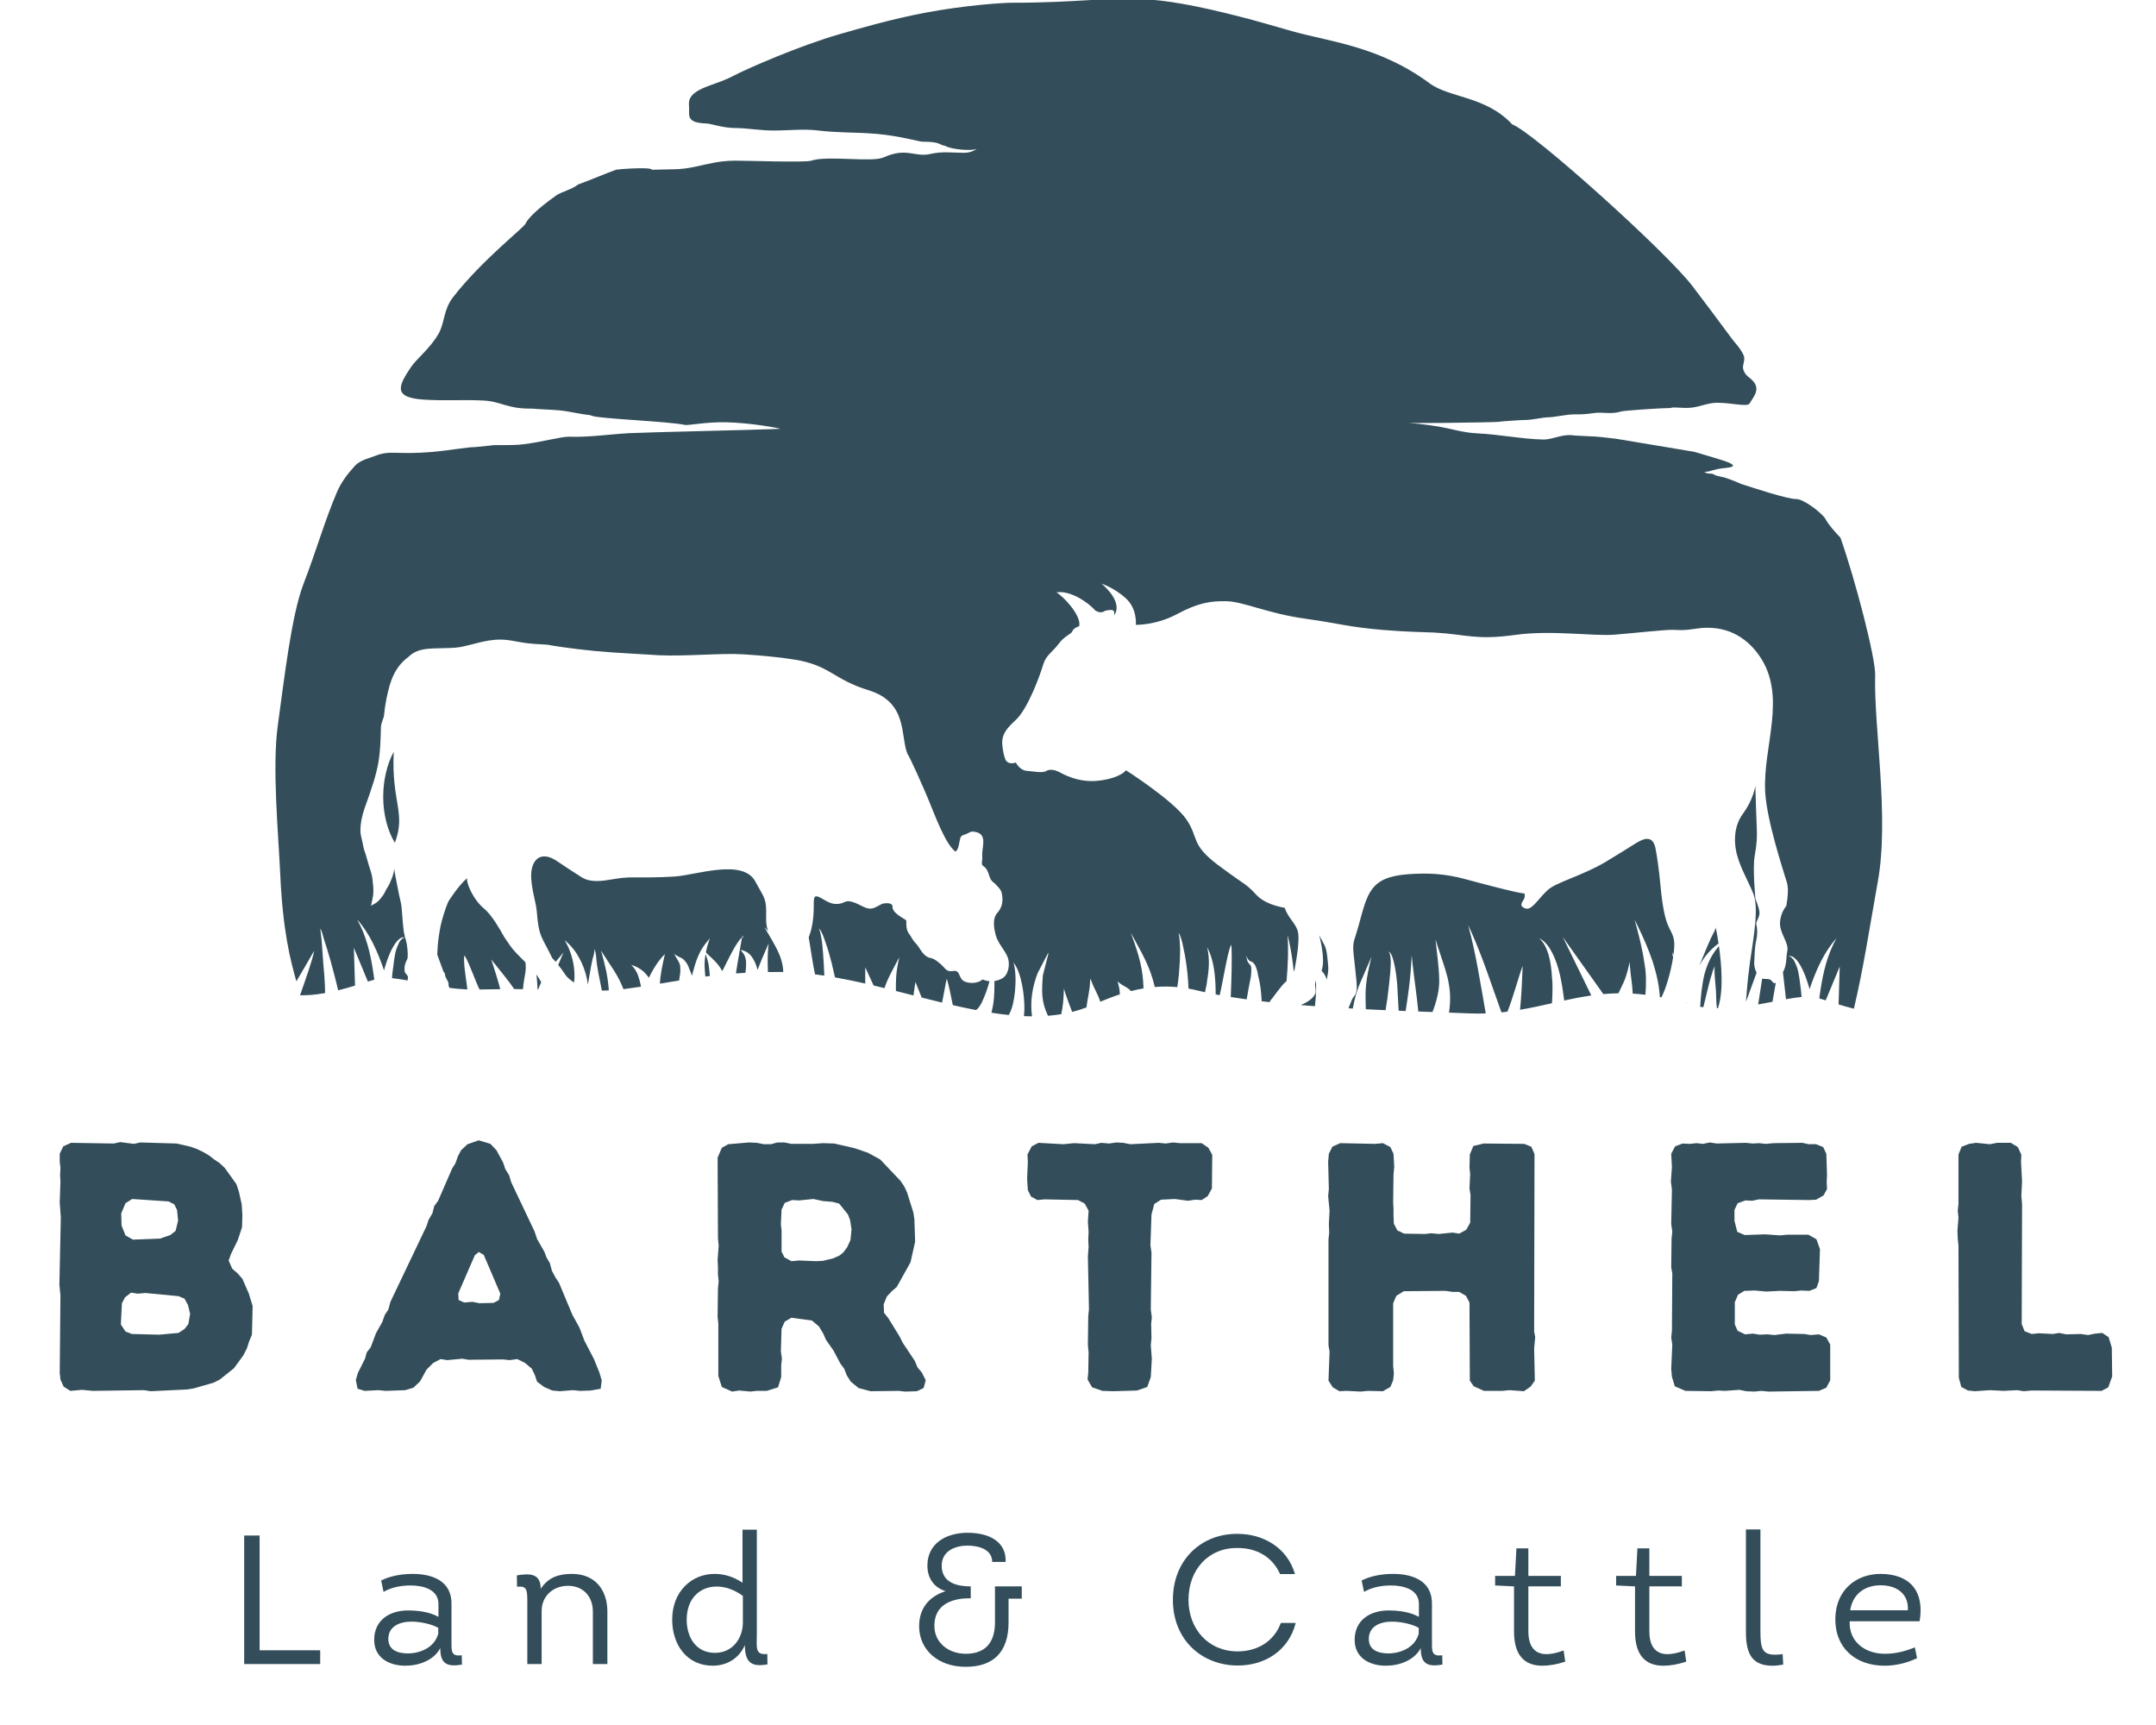 <?xml version="1.0" encoding="UTF-8"?><svg xmlns="http://www.w3.org/2000/svg" xmlns:xlink="http://www.w3.org/1999/xlink" contentScriptType="text/ecmascript" width="375" zoomAndPan="magnify" contentStyleType="text/css" viewBox="0 0 375 300" height="300" preserveAspectRatio="xMidYMid meet" version="1.0"><defs><g><g id="glyph-0-0"><path d="M 4.609 -1.906 L 5.164 -0.676 L 6.328 0.062 L 8.359 -0.121 L 10.203 0.062 L 19.113 -0.062 L 20.34 0.121 L 26.672 -0.184 L 27.777 -0.367 L 31.219 -1.352 L 32.324 -1.906 L 34.785 -3.871 L 36.441 -6.145 L 37.059 -7.375 L 37.426 -8.543 L 37.918 -9.711 L 38.039 -14.688 L 37.363 -16.898 L 36.258 -19.418 L 35.461 -20.34 L 34.477 -21.203 L 33.863 -22.617 L 34.293 -23.781 L 35.461 -26.18 L 36.195 -28.391 L 36.258 -30.48 L 36.137 -32.387 L 35.645 -34.598 L 35.215 -35.891 L 33.188 -38.715 L 32.266 -39.578 L 31.344 -40.191 L 30.48 -40.867 L 29.438 -41.48 L 28.27 -42.035 L 27.223 -42.402 L 24.828 -42.957 L 18.496 -43.141 L 17.391 -42.895 L 14.996 -43.203 L 13.891 -42.957 L 6.453 -43.078 L 5.102 -42.465 L 4.484 -41.176 L 4.484 -39.824 L 4.609 -38.715 L 4.547 -37.426 L 4.609 -36.32 L 4.484 -32.695 L 4.672 -30.113 L 4.426 -18.375 L 4.609 -16.531 L 4.484 -3.074 Z M 17.207 -26.242 L 15.918 -26.98 L 15.242 -28.699 L 15.18 -30.789 L 15.918 -32.57 L 17.086 -33.309 L 23.414 -32.879 L 24.398 -32.387 L 24.891 -31.402 L 25.074 -29.559 L 24.645 -27.777 L 23.723 -27.039 L 21.938 -26.426 Z M 17.023 -9.832 L 15.918 -10.262 L 15.117 -11.492 L 15.301 -15.18 L 15.855 -16.223 L 16.898 -17.023 L 18.066 -16.84 L 19.359 -16.961 L 25.137 -16.41 L 26.18 -15.977 L 26.793 -14.871 L 27.164 -13.336 L 26.855 -11.555 L 26.18 -10.691 L 25.137 -10.016 L 21.754 -9.711 Z M 17.023 -9.832 "/></g><g id="glyph-0-1"><path d="M 36.258 0.121 L 38.594 -0.062 L 39.762 0.062 L 41.668 0 L 43.387 -0.309 L 43.57 -1.781 L 43.141 -3.195 L 42.219 -5.469 L 40.559 -8.664 L 39.699 -10.938 L 38.473 -13.152 L 36.137 -18.742 L 35.52 -19.664 L 34.906 -20.832 L 34.539 -22.184 L 33.984 -23.105 L 33.617 -24.09 L 32.324 -26.363 L 31.895 -27.656 L 27.84 -36.195 L 27.469 -37.426 L 26.793 -38.531 L 26.426 -39.637 L 25.258 -41.789 L 24.215 -42.895 L 22.184 -43.512 L 20.219 -42.836 L 19.113 -41.789 L 18.559 -40.746 L 18.129 -39.516 L 17.574 -38.656 L 15.117 -33 L 14.441 -32.078 L 14.133 -30.852 L 13.457 -29.684 L 13.09 -28.578 L 6.82 -15.426 L 6.453 -14.074 L 5.84 -13.152 L 5.406 -11.922 L 4.301 -9.957 L 3.379 -7.496 L 2.703 -6.637 L 2.398 -5.531 L 1.168 -3.074 L 0.801 -1.844 L 1.105 -0.309 L 2.336 0.062 L 4.73 -0.062 L 5.961 0.062 L 9.402 -0.062 L 10.816 -0.492 L 11.984 -1.598 L 13.09 -3.625 L 14.258 -4.793 L 15.547 -5.469 L 16.715 -5.285 L 19.297 -5.531 L 20.402 -5.348 L 26.426 -5.406 L 27.531 -5.285 L 28.883 -5.469 L 30.234 -4.793 L 31.402 -3.809 L 31.957 -2.641 L 32.324 -1.535 L 33.555 -0.613 L 34.969 0 Z M 22.309 -15.18 L 21.078 -15.426 L 19.664 -15.301 L 18.684 -15.734 L 18.621 -16.898 L 21.508 -23.539 L 22.184 -24.09 L 23.047 -23.598 L 25.934 -16.84 L 25.688 -15.734 L 24.766 -15.242 Z M 22.309 -15.18 "/></g><g id="glyph-0-2"><path d="M 4.609 -2.52 L 5.223 -0.613 L 7.008 0.184 L 8.234 0 L 10.203 0.184 L 11.184 0.062 L 13.027 0.062 L 14.996 -0.555 L 15.547 -2.336 L 15.547 -4.426 L 15.672 -5.531 L 15.488 -6.82 L 15.609 -10.754 L 16.164 -11.984 L 17.332 -12.66 L 20.895 -12.168 L 22.125 -11.125 L 22.859 -9.895 L 23.352 -8.789 L 24.645 -6.945 L 25.812 -4.73 L 26.488 -3.809 L 26.98 -2.582 L 27.656 -1.535 L 29.008 -0.43 L 31.098 0.121 L 35.953 0.062 L 37.117 0.184 L 39.148 0.121 L 40.316 -0.43 L 40.684 -1.781 L 40.008 -3.133 L 39.27 -3.996 L 38.777 -5.164 L 36.688 -8.297 L 36.137 -9.402 L 34.168 -12.598 L 33.43 -13.52 L 33.371 -14.996 L 33.922 -16.348 L 34.785 -17.27 L 35.645 -18.008 L 38.039 -22.309 L 38.84 -25.871 L 38.715 -29.746 L 38.531 -30.973 L 37.426 -34.477 L 36.934 -35.52 L 36.258 -36.504 L 32.754 -40.191 L 30.605 -41.359 L 28.27 -42.156 L 24.766 -42.957 L 22.801 -43.02 L 21.02 -42.895 L 17.332 -42.895 L 16.102 -43.141 L 14.871 -43.141 L 13.766 -42.836 L 12.535 -42.836 L 11.309 -43.078 L 9.957 -43.141 L 6.328 -42.836 L 5.223 -42.219 L 4.484 -40.5 L 4.547 -26.426 L 4.672 -25.195 L 4.484 -22.738 L 4.547 -21.387 L 4.547 -20.156 L 4.672 -18.988 L 4.547 -17.82 L 4.484 -12.844 L 4.609 -11.613 Z M 17.332 -22.492 L 16.102 -23.168 L 15.609 -24.152 L 15.609 -27.84 L 15.488 -28.883 L 15.609 -31.465 L 16.164 -32.633 L 17.453 -33.125 L 18.684 -33.062 L 21.141 -33.309 L 22.859 -32.941 L 24.461 -32.816 L 25.625 -32.508 L 27.164 -30.605 L 27.531 -29.621 L 27.777 -28.023 L 27.594 -26.18 L 27.039 -24.949 L 26.363 -24.027 L 25.688 -23.477 L 24.582 -22.984 L 22.801 -22.555 L 21.633 -22.492 L 18.684 -22.617 Z M 17.332 -22.492 "/></g><g id="glyph-0-3"><path d="M 16.039 0.121 L 20.156 0 L 21.938 -0.613 L 22.555 -2.336 L 22.738 -5.531 L 22.555 -7.867 L 22.676 -9.156 L 22.617 -11.613 L 22.738 -12.723 L 22.555 -14.074 L 22.676 -23.969 L 22.492 -25.258 L 22.676 -30.605 L 23.168 -32.449 L 24.336 -33.188 L 26.734 -33.309 L 29.008 -33 L 30.297 -33.188 L 31.402 -33.125 L 32.449 -33.801 L 33.188 -35.152 L 33.246 -40.992 L 32.57 -42.219 L 31.402 -43.02 L 27.594 -43.02 L 26.426 -43.141 L 25.137 -42.957 L 23.969 -43.078 L 18.988 -42.836 L 17.762 -43.078 L 16.594 -43.141 L 15.301 -42.957 L 13.949 -43.078 L 12.844 -42.836 L 9.219 -43.02 L 7.312 -42.836 L 3.012 -43.078 L 1.844 -42.465 L 1.105 -41.051 L 1.168 -39.824 L 1.043 -36.75 L 1.168 -34.844 L 1.723 -33.738 L 2.828 -33.125 L 4.055 -33.246 L 9.895 -33.125 L 11.062 -32.508 L 11.738 -31.281 L 11.613 -29.312 L 11.738 -27.594 L 11.676 -26.242 L 11.738 -25.012 L 11.613 -23.293 L 11.801 -14.133 L 11.676 -12.906 L 11.613 -7.926 L 11.738 -6.637 L 11.676 -3.074 L 11.555 -1.906 L 12.352 -0.555 L 14.133 0.062 Z M 16.039 0.121 "/></g><g id="glyph-0-4"><path d="M 4.484 -1.723 L 5.223 -0.555 L 6.391 0.121 L 7.621 0.062 L 10.078 0.184 L 11.371 0.062 L 13.949 0.121 L 15.242 -0.613 L 15.734 -1.781 L 15.855 -2.949 L 15.734 -4.301 L 15.734 -15.18 L 16.285 -16.469 L 17.574 -17.27 L 24.828 -17.332 L 26.117 -17.145 L 27.223 -17.145 L 28.391 -16.469 L 29.008 -15.301 L 29.066 -1.723 L 29.746 -0.738 L 31.527 0.062 L 34.723 0.062 L 35.953 -0.062 L 38.473 0.121 L 39.637 -0.676 L 40.375 -1.723 L 40.254 -7.312 L 40.438 -9.281 L 40.254 -10.262 L 40.316 -41.113 L 39.762 -42.402 L 38.531 -42.895 L 31.465 -42.957 L 29.684 -42.527 L 29.066 -41.051 L 29.008 -38.715 L 29.129 -37.672 L 29.008 -35.152 L 29.191 -33.984 L 29.129 -29.191 L 28.453 -27.961 L 27.223 -27.285 L 26.059 -27.469 L 23.66 -27.223 L 22.371 -27.348 L 21.262 -27.223 L 17.637 -27.285 L 16.469 -27.84 L 15.855 -29.008 L 15.793 -30.359 L 15.793 -31.648 L 15.734 -32.754 L 15.793 -37.551 L 15.918 -38.902 L 15.793 -41.176 L 15.242 -42.344 L 13.949 -43.02 L 12.598 -42.895 L 6.516 -43.02 L 5.164 -42.402 L 4.547 -41.176 L 4.426 -39.824 L 4.547 -35.031 L 4.426 -33.801 L 4.672 -31.281 L 4.547 -28.945 L 4.609 -27.469 L 4.484 -26.242 L 4.484 -7.867 L 4.672 -6.762 Z M 4.484 -1.723 "/></g><g id="glyph-0-5"><path d="M 21.387 0.184 L 30.176 0.062 L 31.465 -0.492 L 32.141 -1.781 L 32.141 -7.988 L 31.465 -9.219 L 30.176 -9.77 L 28.762 -9.648 L 27.594 -9.832 L 24.461 -9.895 L 22.43 -9.648 L 21.203 -9.77 L 19.852 -9.711 L 18.684 -9.895 L 17.332 -9.77 L 16.039 -10.387 L 15.547 -11.492 L 15.547 -15.363 L 16.102 -16.656 L 17.207 -17.332 L 19.051 -17.391 L 21.02 -17.207 L 23.352 -17.332 L 25.871 -17.27 L 27.102 -17.391 L 28.516 -17.332 L 29.746 -17.82 L 30.176 -19.051 L 30.359 -24.582 L 29.746 -26.305 L 28.332 -27.102 L 24.703 -27.102 L 23.414 -26.98 L 20.832 -27.164 L 17.27 -27.039 L 15.977 -27.594 L 15.488 -29.5 L 15.488 -31.402 L 16.039 -32.57 L 17.391 -33.062 L 18.559 -33 L 19.727 -33.246 L 28.516 -33.125 L 29.684 -33.188 L 30.973 -33.922 L 31.586 -35.031 L 31.527 -36.258 L 31.586 -37.488 L 31.465 -41.176 L 30.91 -42.344 L 29.684 -42.836 L 28.391 -42.836 L 27.285 -43.078 L 22.309 -43.02 L 20.957 -42.895 L 19.727 -43.02 L 18.684 -42.957 L 17.453 -43.078 L 12.414 -42.957 L 11.184 -43.141 L 10.016 -42.895 L 8.91 -43.02 L 7.684 -42.895 L 6.453 -42.957 L 5.164 -42.465 L 4.484 -41.176 L 4.609 -38.84 L 4.426 -36.32 L 4.609 -34.969 L 4.484 -28.945 L 4.672 -27.656 L 4.547 -26.488 L 4.484 -21.449 L 4.672 -20.34 L 4.609 -10.387 L 4.484 -9.219 L 4.672 -7.988 L 4.484 -3.75 L 4.609 -2.398 L 5.102 -0.738 L 6.945 0.062 L 11.371 0.121 L 12.723 0 L 13.828 0.062 L 16.348 -0.121 L 17.516 0.121 L 18.93 0.184 L 20.156 0.062 Z M 21.387 0.184 "/></g><g id="glyph-0-6"><path d="M 4.672 -2.211 L 5.102 -0.613 L 6.27 0 L 7.496 0.121 L 10.078 -0.062 L 12.477 0.062 L 14.812 -0.062 L 15.977 0.121 L 17.332 0 L 29.5 0.062 L 30.668 -0.555 L 31.344 -2.457 L 31.281 -7.438 L 30.727 -9.281 L 29.621 -10.016 L 28.332 -9.895 L 27.164 -9.648 L 25.871 -9.832 L 23.352 -9.77 L 22.125 -10.016 L 21.02 -9.832 L 18.621 -9.957 L 17.332 -9.832 L 16.102 -10.324 L 15.609 -11.555 L 15.672 -32.387 L 15.547 -33.863 L 15.672 -36.32 L 15.488 -39.824 L 15.547 -40.992 L 14.934 -42.344 L 13.703 -43.078 L 11.309 -43.078 L 10.078 -42.836 L 7.621 -43.078 L 6.453 -42.895 L 5.164 -42.402 L 4.609 -41.051 L 4.609 -32.449 L 4.484 -31.281 L 4.609 -30.051 L 4.426 -27.777 L 4.484 -26.426 L 4.609 -25.258 Z M 4.672 -2.211 "/></g><g id="glyph-1-0"><path d="M 5.652 -2.395 L 5.652 -22.355 L 2.969 -22.355 L 2.969 0 L 16.191 0 L 16.191 -2.395 Z M 5.652 -2.395 "/></g><g id="glyph-1-1"><path d="M 12.773 -2.777 C 12.773 0.031 13.988 0.512 16.543 0.098 L 16.512 -1.531 C 14.625 -1.277 14.723 -2.266 14.723 -3.961 L 14.723 -10.379 C 14.816 -14.402 11.465 -15.68 7.984 -15.68 C 5.941 -15.68 3.992 -15.297 2.492 -14.531 L 2.906 -12.551 C 4.215 -13.316 5.844 -13.668 7.602 -13.668 C 9.707 -13.668 12.453 -13.031 12.453 -10.441 L 12.453 -8.207 C 10.922 -9.07 8.91 -9.324 7.152 -9.324 C 3.961 -9.324 1.277 -7.633 1.277 -4.215 C 1.277 -1.086 3.863 0.289 6.707 0.289 C 9.039 0.289 11.656 -0.641 12.773 -2.777 Z M 12.422 -6.293 L 12.422 -5.301 C 11.785 -2.809 9.164 -1.852 7.152 -1.852 C 5.43 -1.852 3.738 -2.395 3.738 -4.375 C 3.738 -6.578 5.75 -7.379 7.727 -7.379 C 9.516 -7.379 11.465 -6.867 12.422 -6.293 Z M 12.422 -6.293 "/></g><g id="glyph-1-2"><path d="M 14.34 0 L 16.863 0 L 16.863 -9.102 C 16.863 -12.871 14.754 -15.68 10.699 -15.68 C 8.527 -15.68 6.641 -15.168 5.27 -13.094 C 5.27 -16.062 2.906 -15.68 1.117 -15.426 L 1.148 -13.445 C 2.777 -13.605 2.938 -13.062 2.938 -10.984 L 2.938 0 L 5.43 0 L 5.43 -9.23 C 5.43 -11.816 7.41 -13.605 10.027 -13.605 C 12.551 -13.605 14.34 -11.879 14.34 -9.102 Z M 14.34 0 "/></g><g id="glyph-1-3"><path d="M 14.082 -3.289 C 14.082 0.031 15.52 0.48 18.012 0.062 L 17.98 -1.758 C 15.777 -1.5 16.16 -3 16.16 -5.078 L 16.16 -23.375 L 13.668 -23.375 L 13.668 -14.148 C 12.102 -15.199 10.441 -15.68 8.848 -15.68 C 4.887 -15.711 1.438 -12.68 1.438 -7.727 C 1.438 -3.418 3.93 0.289 8.527 0.289 C 10.984 0.254 13.031 -0.957 14.082 -3.289 Z M 13.73 -11.848 L 13.73 -7.059 C 13.637 -4.277 11.816 -1.949 8.879 -1.949 C 5.559 -1.949 3.961 -4.664 3.961 -7.727 C 3.961 -11.402 6.258 -13.445 9.07 -13.477 C 10.57 -13.508 12.23 -12.965 13.73 -11.848 Z M 13.73 -11.848 "/></g><g id="glyph-1-4"/><g id="glyph-1-5"><path d="M 14.434 -17.758 L 16.766 -17.758 C 16.926 -21.203 14.02 -22.832 10.156 -22.832 C 6.449 -22.832 3.16 -21.012 3.16 -17.117 C 3.16 -14.977 4.277 -13.316 6.324 -12.68 C 3.48 -11.754 1.723 -9.738 1.723 -6.578 C 1.723 -2.586 4.887 0.48 9.836 0.48 C 14.656 0.48 17.277 -2.109 17.277 -7.219 L 17.277 -11.367 L 19.574 -11.367 L 19.574 -13.508 L 14.914 -13.508 L 14.914 -7.25 C 14.914 -3.387 12.902 -1.789 9.836 -1.789 C 6.801 -1.789 4.375 -3.738 4.375 -6.641 C 4.375 -9.836 6.609 -11.145 9.484 -11.402 C 9.898 -11.434 10.316 -11.434 10.699 -11.434 L 10.699 -13.508 C 7.602 -13.508 5.652 -14.562 5.652 -17.117 C 5.652 -19.703 8.047 -20.598 10.125 -20.598 C 12.199 -20.598 14.434 -19.895 14.434 -17.758 Z M 14.434 -17.758 "/></g><g id="glyph-1-6"><path d="M 1.598 -11.176 C 1.598 -4.152 6.676 0.254 12.902 0.254 C 17.371 0.254 21.684 -2.141 22.961 -7.152 L 20.375 -7.152 C 19.191 -3.93 16.285 -2.203 12.871 -2.203 C 7.727 -2.203 4.312 -6.133 4.312 -11.176 C 4.312 -16.383 7.762 -20.277 12.902 -20.184 C 16.129 -20.184 18.875 -18.684 20.246 -15.648 L 22.832 -15.648 C 21.492 -20.312 17.215 -22.641 12.902 -22.641 C 6.609 -22.738 1.598 -18.172 1.598 -11.176 Z M 1.598 -11.176 "/></g><g id="glyph-1-7"><path d="M 6.516 -15.328 L 6.516 -20.117 L 4.438 -20.117 L 4.184 -15.328 L 0.734 -15.328 L 0.734 -13.668 L 4.023 -13.508 L 4.023 -5.652 C 4.023 -1.469 5.906 0.289 8.941 0.289 C 10.125 0.289 11.465 0.062 12.934 -0.414 L 12.645 -2.363 C 11.527 -1.949 10.539 -1.723 9.676 -1.723 C 7.695 -1.723 6.516 -2.969 6.516 -5.715 L 6.516 -13.508 L 12.168 -13.508 L 12.168 -15.328 Z M 6.516 -15.328 "/></g><g id="glyph-1-8"><path d="M 4.789 -23.41 L 2.266 -23.41 L 2.266 -5.523 C 2.266 -1.469 3.578 0.289 6.898 0.289 C 7.602 0.289 8.078 0.191 8.75 0.098 L 8.656 -1.723 C 8.145 -1.66 7.695 -1.629 7.312 -1.629 C 5.238 -1.629 4.789 -2.586 4.789 -5.523 Z M 4.789 -23.41 "/></g><g id="glyph-1-9"><path d="M 9.324 -15.68 C 5.109 -15.68 1.598 -12.965 1.438 -8.113 C 1.277 -2.875 4.887 0.289 9.996 0.289 C 11.879 0.289 13.828 -0.16 15.648 -1.023 L 15.266 -2.906 C 13.477 -2.172 11.816 -1.789 10.059 -1.789 C 6.578 -1.789 3.77 -3.895 3.93 -7.441 L 16.094 -7.441 C 16.957 -12.52 14.562 -15.648 9.324 -15.68 Z M 9.324 -13.699 C 12.07 -13.699 14.211 -12.262 14.051 -9.355 L 4.023 -9.355 C 4.438 -12.137 6.516 -13.699 9.324 -13.699 Z M 9.324 -13.699 "/></g></g><clipPath id="clip-0"><path d="M 47.906 0 L 327.363 0 L 327.363 176.754 L 47.906 176.754 Z M 47.906 0 " clip-rule="nonzero"/></clipPath></defs><g clip-path="url(#clip-0)"><path fill="rgb(20%, 30.589%, 35.289%)" d="M 68.484 130.734 C 66.027 135.328 66 142.098 68.676 146.578 C 70.66 141.367 68.047 139.531 68.484 130.734 Z M 326.617 153.324 C 328.645 142.047 325.902 126.488 326.152 117.383 C 326.23 114.457 322.727 100.902 320.117 93.512 C 319.09 92.422 318.082 91.312 317.543 90.309 C 316.969 89.242 313.648 86.734 312.41 86.789 C 311.016 86.848 304.523 84.711 302.898 84.18 C 302.793 84.148 301.527 83.57 300.18 83.117 C 299.406 82.859 298.418 82.809 298.102 82.5 C 297.516 82.281 297.645 82.426 297.148 82.348 C 296.84 82.301 296.523 82.148 296.496 82.137 C 296.336 82.07 297.07 82.008 297.078 82.008 C 297.727 81.84 297.383 81.961 297.758 81.812 C 297.855 81.77 298.168 81.77 298.367 81.668 C 298.426 81.637 299.121 81.488 299.852 81.414 C 301.355 81.266 302.922 81.008 298.684 79.766 C 297 79.27 295.793 78.887 294.684 78.574 C 290.145 77.828 285.613 77.051 281.078 76.305 C 279.609 76.133 277.562 75.875 276.484 75.875 C 276.051 75.875 273.844 75.719 273.758 75.734 C 271.805 75.391 270.066 76.473 268.406 76.438 C 264.609 76.355 261.227 75.582 256.707 75.348 C 254.457 75.23 252.266 74.531 250.379 74.211 C 247.527 73.727 245.398 73.59 245.141 73.582 C 244.445 73.555 247.879 73.582 251.777 73.543 C 256.156 73.496 260.355 73.406 260.523 73.371 C 260.961 73.285 264.762 73.031 265.211 73.039 C 266.461 73.059 268.273 72.582 269.301 72.574 C 270.336 72.566 272.473 72.066 273.746 72.066 C 275.387 72.066 275.684 72.051 277.297 71.828 C 278.727 71.625 280.273 72.105 281.938 71.566 C 282.469 71.395 289.078 70.957 290.531 70.957 C 291.23 70.699 292.641 71.07 294.211 70.898 C 295.617 70.746 297.148 70.043 298.645 70.047 C 301.434 70.055 303.926 70.84 304.332 70.141 C 305.062 68.871 306.602 67.414 304.207 65.633 C 304.168 65.605 303.375 65.047 303.18 64.102 C 303.051 63.461 303.609 62.559 303.289 61.824 C 302.727 60.508 301.461 59.297 301.121 58.758 C 298.828 55.645 296.473 52.512 294.348 49.723 C 289.891 43.875 266.859 23.109 263.027 21.625 C 258.422 16.688 252.109 17.043 248.66 14.492 C 239.891 8.004 231.16 7.246 224.719 5.418 C 220.719 4.281 218.426 3.605 216.039 2.992 C 207.832 0.875 202.883 0.055 198.645 -0.168 C 192.352 -0.504 187.605 0.477 176.035 0.477 C 174.164 0.477 167.711 0.953 161.246 2.152 C 154.957 3.312 148.668 5.191 146.156 5.906 C 138.926 7.977 129.793 12.02 127.656 13.141 C 126.098 13.969 124.707 14.402 123.262 14.934 C 119.328 16.379 119.84 17.668 119.859 18.906 C 119.879 20.164 119.457 21.367 122.844 21.473 C 123.754 21.5 125.672 22.27 127.996 22.27 C 129.82 22.27 132.199 22.699 134.535 22.699 C 137.465 22.699 139.586 22.379 142.387 22.703 C 143.934 22.887 145.355 22.965 146.742 23.012 C 148.668 23.086 150.531 23.109 152.566 23.289 C 156.352 23.629 160.004 24.637 160.363 24.637 C 163.781 24.637 163.332 25.25 164.367 25.352 C 165.434 26.027 169.047 26.262 169.906 25.91 C 169.906 25.898 169.008 26.574 167.73 26.574 C 165.562 26.574 163.965 26.285 161.809 26.777 C 159.07 27.402 157.703 25.562 153.695 27.371 C 151.637 28.297 144 26.988 141.082 27.945 C 140.523 28.129 137.602 28.117 134.594 28.066 C 131.871 28.02 129.074 27.941 127.922 27.941 C 125.09 27.941 123.121 28.531 121.023 28.973 C 119.773 29.238 118.48 29.445 116.934 29.445 C 115.754 29.445 114.617 29.52 113.402 29.52 C 113.195 28.969 107.352 29.445 107.203 29.508 C 107.148 29.527 107.094 29.551 107.043 29.566 C 106.102 29.895 105.172 30.27 104.18 30.672 C 103.062 31.121 101.883 31.602 100.547 32.086 C 99.473 32.965 97.699 33.32 96.707 34.02 C 93.547 36.246 91.754 38.043 91.418 38.879 C 91.141 39.586 83.84 45.199 78.785 51.707 C 77.133 53.832 77.328 56.191 76.316 57.977 C 74.844 60.586 72.434 62.402 71.445 63.895 C 69.344 67.051 68.223 69.156 73.734 69.5 C 77.312 69.73 80.383 69.484 84.008 69.652 C 87.203 69.801 88.172 71.133 92.523 71.062 C 93.898 71.188 95.879 71.238 97.246 71.363 C 99.062 71.527 100.805 72.02 102.617 72.191 C 102.742 72.23 102.859 72.273 102.977 72.32 C 104.199 72.824 116.418 73.293 119.152 73.902 C 119.66 74.016 122.895 73.363 126.285 73.441 C 130.473 73.535 134.973 74.359 135.773 74.582 C 131.281 74.766 112.27 75.184 109.418 75.332 C 106.172 75.508 102.305 76.082 99.035 75.949 C 97.727 75.895 94.359 76.855 91.113 77.254 C 88.586 77.562 85.996 77.289 85.328 77.484 L 82.613 77.754 C 81.227 77.758 78.188 78.336 75.066 78.605 C 72.527 78.824 70.48 78.801 68.652 78.738 C 66.305 78.652 65.52 79.25 64.223 79.648 C 63.312 79.93 62.363 80.34 61.75 81 C 60.457 82.387 59.34 83.883 58.625 85.543 C 56.484 90.516 54.969 95.93 52.793 101.535 C 50.691 106.965 49.434 118.137 48.324 126.117 C 47.312 133.402 48.414 144.887 48.746 152.113 C 49.199 161.965 50.488 166.898 51.547 170.66 C 52.629 168.875 53.723 166.941 54.328 165.891 C 54.457 165.664 54.562 165.48 54.641 165.348 C 54.387 166.883 53.145 170.32 52.219 173 L 52.246 173.102 C 52.707 173.094 53.164 173.082 53.617 173.059 C 54.617 173 55.594 172.879 56.551 172.711 C 56.559 171.02 56.258 167.82 56.23 167.512 C 56.23 167.512 55.969 163.855 55.934 163.488 C 55.887 163.117 55.848 162.723 55.805 162.336 C 55.773 162.043 55.742 161.758 55.703 161.492 C 55.941 161.781 56.242 162.945 56.352 163.348 C 56.773 164.594 57.141 165.855 57.504 167.125 C 57.801 168.246 58.422 170.473 58.816 172.23 C 59.855 171.977 60.836 171.691 61.75 171.41 L 61.566 165.461 L 61.547 164.828 L 63.988 170.711 C 64.387 170.586 64.758 170.473 65.105 170.375 C 64.668 167.062 64.047 163.797 62.648 160.926 C 62.477 160.574 62.297 160.234 62.105 159.895 C 64.305 162.344 65.676 165.473 66.801 168.773 C 66.836 168.633 66.871 168.492 66.906 168.352 C 67.332 166.941 67.773 165.664 68.504 164.457 C 68.793 163.98 69.062 163.613 69.48 163.301 C 69.543 163.227 69.637 163.164 69.742 163.117 C 69.973 163.016 70.262 162.98 70.457 163 C 70.359 162.645 70.266 162.281 70.219 161.91 C 69.961 159.914 69.926 157.852 69.738 157.066 C 69.477 155.969 69.289 155.027 69.078 153.941 C 68.895 152.961 68.637 151.727 68.562 151.082 C 68.469 152.184 68.137 152.734 67.875 153.418 C 67.684 153.918 67.41 154.297 67.172 154.707 C 66.988 155.035 66.852 155.414 66.633 155.691 C 66.309 156.113 66.004 156.547 65.602 156.879 C 65.289 157.133 64.895 157.305 64.531 157.52 C 64.664 156.793 64.879 156.074 64.926 155.453 C 65 154.492 64.859 153.691 64.785 152.93 C 64.688 151.961 64.375 151.207 64.141 150.445 C 63.875 149.582 63.672 148.73 63.391 147.957 C 63.211 147.449 63.16 146.945 63.031 146.41 C 62.883 145.77 62.672 145.09 62.684 144.324 C 62.699 143.211 62.926 141.918 63.504 140.309 C 64.512 137.508 65.457 134.852 65.844 132.406 C 66.18 130.301 66.207 128.344 66.25 126.523 C 66.27 125.641 66.762 125.023 66.824 124.203 C 66.902 123.277 67.066 122.277 67.227 121.473 C 67.855 118.355 68.656 116.02 71.062 114.227 C 72.953 112.344 75.605 112.91 79.211 112.637 C 80.914 112.508 82.945 111.719 85.137 111.383 C 87.863 110.961 89.082 111.516 91.59 111.852 C 93.133 112.059 95.262 112.07 95.523 112.176 C 95.621 112.215 99.309 112.82 103.344 113.203 C 107.371 113.586 111.742 113.754 112.781 113.844 C 117.582 114.254 122.672 113.734 127.59 113.734 C 128.965 113.734 134.133 114.07 138.18 114.711 C 144.363 115.691 144.918 118.152 151.035 120.027 C 157.957 122.148 156.566 127.961 157.832 131.102 C 158.293 131.715 160.543 136.797 161.484 139.055 C 162.457 141.375 164.379 146.777 166.195 148.117 C 166.816 147.629 166.797 146.543 167.023 145.781 C 167.184 145.227 167.523 145.273 168.066 145.047 C 168.555 144.848 168.789 144.578 169.273 144.625 C 171.785 144.867 170.879 146.918 170.832 148.594 C 170.828 148.773 170.832 148.949 170.852 149.121 C 170.875 149.305 170.805 149.684 170.777 149.977 C 170.766 150.121 170.77 150.441 170.93 150.543 C 172.324 151.418 171.676 152.77 172.984 153.602 C 173.465 154.137 174.09 154.645 174.23 155.285 C 174.535 156.656 174.348 157.844 173.375 158.875 C 172.605 159.871 172.883 161.43 173.156 162.516 C 173.531 164.02 174.75 165.188 175.262 166.457 C 175.723 167.625 175.453 169.566 174.258 170.188 C 173.797 170.43 173.359 170.559 172.961 170.617 C 172.977 171.922 172.938 173.227 172.805 174.309 C 172.773 174.566 172.613 175.441 172.449 176.129 C 173.461 176.285 174.457 176.422 175.449 176.52 C 176.125 175.43 176.391 173.758 176.539 172.445 C 176.691 170.75 176.707 169.02 176.293 167.387 C 176.422 167.562 176.539 167.75 176.652 167.945 C 177.387 169.234 177.73 170.855 177.965 172.402 C 178.156 173.887 178.25 175.297 178.105 176.719 C 178.57 176.738 179.039 176.75 179.5 176.754 C 179.16 174.164 179.531 171.711 180.484 169.23 L 182.23 165.883 L 182.387 165.719 L 182.277 166.152 L 181.387 169.629 C 181.191 172.344 181.07 174.145 182.281 176.656 C 183.062 176.594 183.832 176.504 184.59 176.379 C 184.875 174.969 184.98 174.105 185.055 171.934 C 185.113 172.145 185.176 172.355 185.238 172.559 C 185.625 173.789 186.078 174.867 186.484 175.988 C 187.328 175.777 188.156 175.516 188.969 175.203 C 189.176 173.508 189.555 172.344 189.613 170.543 L 189.668 170.148 C 189.684 170.223 189.746 170.457 189.781 170.504 C 189.797 170.543 189.809 170.582 189.824 170.617 C 190.48 172.348 190.91 172.746 191.375 174.215 C 192.402 173.789 193.531 173.34 194.77 172.934 C 194.781 172.395 194.73 171.965 194.391 170.676 C 194.492 170.77 194.586 170.852 194.676 170.926 C 195.52 171.613 196.055 171.613 196.711 172.363 C 197.41 172.188 198.141 172.027 198.895 171.898 C 198.793 168.75 198.285 166.48 196.672 162.219 C 196.926 162.668 197.164 163.094 197.387 163.5 C 199.164 166.703 200.172 168.719 200.855 171.656 C 202.098 171.551 203.402 171.543 204.77 171.668 C 204.906 170.875 204.992 170.074 205.07 169.254 C 205.195 167.82 205.258 166.453 205.262 165.012 C 205.203 164.109 205.207 163.09 204.992 162.219 C 205.109 162.371 205.227 162.629 205.336 162.926 C 205.574 163.586 205.773 164.457 205.844 164.91 C 206.172 166.367 206.375 167.754 206.535 169.25 C 206.625 170.16 206.688 171.039 206.719 171.93 C 207.211 172.016 207.707 172.121 208.211 172.242 C 208.656 172.352 209.117 172.457 209.586 172.559 C 209.789 171.648 209.945 170.891 209.938 170.676 C 210.301 168.535 210.43 166.895 209.977 164.75 C 210.117 165.016 210.242 165.285 210.355 165.57 C 211.02 167.184 211.289 169.016 211.391 170.824 C 211.43 171.527 211.441 172.234 211.445 172.938 L 212.148 173.07 C 212.828 170.137 213.449 165.855 214.125 164.277 C 214.16 164.371 214.184 164.57 214.203 164.855 C 214.297 166.375 214.199 170.289 214.07 173.395 C 214.969 173.539 215.891 173.672 216.836 173.801 C 217.07 172.465 217.309 171.125 217.578 169.797 C 217.598 169.738 217.648 168.785 217.652 168.629 C 217.656 168.594 217.617 168.129 217.605 168.102 C 217.527 167.836 217.398 167.754 217.234 167.566 C 217.098 167.398 217.023 167.277 216.938 167.055 C 216.867 166.727 216.82 166.562 216.793 166.203 C 216.84 166.359 216.996 166.754 217.117 166.875 C 217.121 166.883 217.129 166.891 217.137 166.895 C 217.234 167.027 217.316 167.094 217.449 167.16 C 217.766 167.301 217.902 167.293 218.152 167.637 C 218.328 167.859 218.426 168.094 218.516 168.383 C 218.684 168.824 218.773 169.254 218.848 169.73 C 219.227 171.145 219.371 172.641 219.449 174.129 C 219.906 174.184 220.371 174.234 220.832 174.285 C 220.949 173.953 221.262 173.66 221.262 173.66 C 221.262 173.66 222.895 171.414 223.453 170.91 C 223.57 170.805 223.676 170.719 223.773 170.641 C 224.004 167.945 224.137 165.242 223.945 162.598 C 224.043 162.984 224.141 163.375 224.227 163.77 C 224.598 165.465 224.844 167.199 225.027 168.953 C 225.113 168.797 225.172 168.668 225.172 168.609 C 225.172 168.449 226.297 163.293 225.648 161.691 C 225.055 160.211 224.094 159.684 223.445 157.879 C 222.012 157.625 219.844 157.031 218.562 155.664 C 216.516 153.492 217.094 154.332 212.023 150.566 C 206.957 146.797 208.598 145.758 206.332 142.477 C 204.066 139.195 195.844 133.961 195.844 133.961 C 195.844 133.961 194.953 135.289 191.199 135.758 C 187.441 136.223 184.707 134.492 184.109 134.203 C 183.508 133.914 182.578 133.695 181.953 134.094 C 181.328 134.492 179.688 134.141 178.527 134.051 C 177.375 133.961 176.684 132.609 176.684 132.609 C 175.902 132.922 175.121 132.699 174.859 132.062 C 174.602 131.438 174.438 130.484 174.352 129.707 C 174.219 128.508 174.352 127.266 176.57 125.316 C 178.797 123.367 180.969 117.195 181.457 115.555 C 181.945 113.914 183.086 113.391 184.152 111.953 C 185.219 110.512 186.262 110.375 186.531 109.758 C 186.797 109.133 187.703 108.914 187.703 108.914 C 188.148 107.031 184.914 103.695 183.758 103.027 C 185.969 102.621 189.145 104.605 190.527 106.195 C 190.527 106.195 191.383 106.727 191.988 106.348 C 192.359 106.113 192.98 106.082 193.398 106.09 C 193.871 106.102 193.844 106.75 193.758 107.051 C 195.535 104.66 191.602 101.508 191.602 101.508 C 191.602 101.508 193.852 102.242 195.852 104.082 C 197.848 105.922 197.559 108.668 197.559 108.668 C 197.559 108.668 201.07 108.758 204.715 106.805 C 208.359 104.855 210.559 104.48 213.449 104.566 C 216.34 104.66 220.566 106.695 226.918 107.582 C 233.273 108.469 234.387 109.047 240.828 109.578 C 244.996 109.922 247.637 109.914 249.418 110.008 C 255.055 110.309 256.645 111.383 263.543 110.418 C 269.902 109.535 277.172 110.684 280.883 110.375 C 284.594 110.066 289.793 109.488 290.996 109.535 C 292.195 109.578 292.906 109.672 294.859 109.355 C 300.105 108.504 303.695 110.781 305.93 113.934 C 310.957 121.02 306.586 129.762 307.023 137.723 C 307.301 142.715 310.148 151.281 310.469 152.422 C 310.789 153.57 311.297 154.074 310.699 157.555 C 310.699 157.555 309.645 158.742 309.598 160.531 C 309.551 162.312 311.16 163.984 310.879 165.336 C 310.609 166.668 310.852 167.664 310.113 169.09 L 310.645 173.777 C 311.578 173.613 312.484 173.473 313.363 173.379 C 313.32 172.824 313.273 172.355 313.227 172.047 C 313.043 170.875 312.941 169.188 312.516 168.109 C 312.422 167.875 312.059 166.953 311.891 166.844 C 311.629 166.516 311.402 166.344 311.039 166.273 C 311.234 166.238 311.551 166.277 311.797 166.383 C 311.902 166.43 311.996 166.492 312.062 166.562 C 312.473 166.875 312.742 167.246 313.035 167.727 C 313.766 168.926 314.207 170.203 314.629 171.617 C 314.664 171.758 314.703 171.898 314.738 172.039 C 315.867 168.73 317.234 165.609 319.434 163.16 C 319.242 163.496 319.062 163.836 318.895 164.188 C 317.492 167.062 316.871 170.324 316.434 173.641 C 316.781 173.738 317.152 173.852 317.551 173.977 L 319.992 168.094 L 319.969 168.723 L 319.789 174.68 C 320.625 174.934 321.516 175.188 322.453 175.426 C 324.09 168.523 325.141 161.598 326.395 154.574 Z M 70.461 163.016 C 70.117 163.094 69.902 163.262 69.648 163.574 C 69.48 163.688 69.113 164.609 69.023 164.844 C 68.594 165.926 68.496 167.613 68.312 168.781 C 68.266 169.09 68.219 169.559 68.18 170.113 C 69.051 170.207 69.961 170.348 70.895 170.512 L 70.969 169.848 C 70.809 169.574 70.621 169.34 70.453 169.164 C 70.09 168.027 70.82 166.855 70.852 166.777 C 70.945 166.508 70.969 165.5 70.758 164.207 C 70.695 163.832 70.574 163.43 70.461 163.016 Z M 76.055 166.027 L 77.141 168.992 C 77.297 169.156 77.406 169.32 77.414 169.551 C 77.434 170.152 78.156 170.707 78.008 171.359 L 78.168 171.801 C 79.195 171.938 80.238 172.035 81.297 172.074 C 81.043 170.043 80.535 167.168 80.777 166.141 C 80.828 166.211 80.879 166.293 80.93 166.383 C 81.676 167.652 82.621 170.492 83.406 172.086 C 84.707 172.074 85.992 172.051 87.016 172.031 C 86.555 170.285 86.004 168.594 85.453 166.855 C 85.582 167.027 85.715 167.199 85.848 167.367 C 87.062 168.922 88.316 170.359 89.438 172.008 C 89.91 172.016 90.418 172.023 90.953 172.035 C 91.238 169.273 91.594 169.055 91.387 167.352 C 90.371 166.344 89.227 165.234 88.695 164.406 C 88.312 163.816 87.93 163.387 87.438 162.496 C 86.977 161.664 85.527 159.117 84.219 158.039 C 82.203 156.375 81.02 153.363 81.262 152.719 C 79.781 153.945 78.129 156.562 78.113 156.578 C 77.906 156.805 77.238 158.645 76.797 160.332 C 76.492 161.492 76.367 162.605 76.305 163 C 76.145 164.059 76.074 165.215 76.055 166.027 Z M 93.309 169.48 C 93.375 170.09 93.438 170.926 93.512 172.105 L 93.59 172.105 C 93.781 171.625 93.961 171.203 94.141 170.828 C 93.906 170.371 93.598 169.887 93.309 169.48 Z M 96.641 167.277 C 97.043 166.812 97.496 166.285 98.02 165.621 C 97.887 165.922 97.77 166.199 97.656 166.453 C 97.422 166.984 97.238 167.434 97.09 167.828 C 97.281 168.07 97.453 168.285 97.555 168.41 C 97.938 168.91 98.082 169.172 98.414 169.637 C 98.629 169.938 99.203 170.453 99.754 170.805 L 99.859 170.871 C 99.969 169.953 99.938 169.059 99.805 168.027 C 99.52 166.25 99.043 164.949 98.199 163.492 C 98.387 163.648 98.562 163.809 98.734 163.969 C 99.738 164.914 100.449 165.945 101.145 167.383 C 101.738 168.707 102.09 169.898 102.25 171.238 C 102.566 169.32 103.027 166.652 103.219 166.301 C 103.285 166.168 103.41 165.242 103.445 165.027 C 103.48 165.195 103.527 165.406 103.57 165.617 C 103.621 165.883 103.672 166.152 103.688 166.367 C 103.805 168.242 104.312 170.355 104.688 172.281 C 105.109 172.273 105.512 172.262 105.898 172.242 C 105.711 169.73 105.305 168.039 104.539 165.309 C 104.68 165.543 104.816 165.77 104.957 165.988 C 106.301 168.117 107.488 169.535 108.438 172.031 C 109.508 171.887 110.52 171.738 111.484 171.594 C 111.375 171.031 111.277 170.574 111.25 170.523 C 110.938 169.305 110.586 168.617 109.793 167.812 C 109.949 167.855 110.113 167.906 110.273 167.969 C 111.07 168.266 111.863 168.793 112.449 169.512 C 112.594 169.688 112.738 169.863 112.871 170.043 C 113.59 168.508 114.582 166.988 115.516 166.074 L 115.551 166.043 L 115.645 165.906 L 115.613 166.086 L 115.602 166.16 C 115.586 166.227 115.57 166.293 115.551 166.371 C 115.293 167.484 114.828 169.555 114.785 171.07 C 115.941 170.883 117.043 170.699 118.117 170.523 L 118.34 169.012 C 118.352 168.852 118.316 167.891 118.258 167.742 C 117.98 166.98 117.562 166.594 117.277 165.859 C 117.383 165.973 117.508 166.07 117.645 166.16 C 118.145 166.477 118.781 166.656 119.02 167.008 C 119.469 167.434 119.699 167.938 119.922 168.582 C 120.09 168.949 120.23 169.32 120.344 169.699 C 120.773 168.254 120.973 167.145 121.832 165.441 C 122.379 164.477 122.797 163.977 123.477 163.184 C 123.398 163.383 123.32 163.594 123.246 163.82 C 123.062 164.383 122.891 165.008 122.781 165.59 C 122.828 165.656 122.871 165.723 122.91 165.785 C 124.305 167.09 124.797 167.484 125.637 168.887 C 126.605 166.988 127.969 164.004 129.043 163.023 C 129.051 163 129.062 162.973 129.07 162.945 C 129.082 162.867 129.098 162.793 129.109 162.715 C 129.121 162.727 129.129 162.738 129.137 162.754 C 129.164 162.801 129.168 162.855 129.168 162.922 C 129.133 162.945 129.102 162.977 129.066 163.004 C 129.062 163.004 129.062 163.008 129.059 163.008 C 129.059 163.02 129.059 163.031 129.055 163.043 C 128.719 165.082 128.305 167.211 128.008 169.289 C 128.543 169.25 129.09 169.219 129.656 169.188 C 129.699 168.824 129.742 168.469 129.758 168.145 C 129.77 167.898 129.805 167.082 129.719 166.883 C 129.617 166.355 129.469 166.023 129.164 165.645 L 128.836 165.23 C 128.871 165.199 129.039 165.234 129.16 165.273 C 129.23 165.293 129.285 165.316 129.301 165.324 C 129.836 165.492 130.184 165.727 130.598 166.184 C 130.973 166.656 131.195 167.086 131.445 167.672 C 131.496 167.75 131.625 168.199 131.773 168.676 C 132.34 167.148 132.965 165.746 133.691 164.074 C 133.66 164.32 133.637 164.566 133.617 164.805 C 133.484 166.301 133.52 167.668 133.57 169.055 C 134.215 169.043 134.875 169.039 135.57 169.039 C 135.785 169.039 136.004 169.039 136.223 169.047 C 136.223 168.879 136.215 168.711 136.211 168.547 C 136.121 167.723 135.961 167.102 135.676 166.305 C 134.941 164.445 133.918 162.938 132.965 161.258 C 133.129 161.43 133.332 161.629 133.566 161.852 L 133.633 161.914 C 133.281 161.188 133.234 160.32 133.258 159.453 C 133.348 156.117 132.922 156.211 131.387 153.32 C 129.227 149.23 121.016 152.219 117.297 152.441 C 114.777 152.598 112.621 152.609 110.094 152.586 C 107.527 152.559 105.641 153.238 103.777 153.223 C 101.945 153.207 101.289 152.652 100.445 152.102 C 99.477 151.473 98.371 150.781 96.977 149.82 C 93.902 147.691 92.262 149.707 92.391 152.609 C 92.488 154.867 93.238 156.957 93.367 158.551 C 93.73 163.043 94.141 162.66 96.051 166.621 C 96.168 166.723 96.395 166.98 96.641 167.277 Z M 140.66 163.031 C 141.051 165.234 141.324 167.43 141.762 169.453 C 142.297 169.523 142.836 169.598 143.379 169.676 C 143.344 168.953 143.309 168.289 143.289 167.785 C 143.219 166.469 143.125 165.188 142.984 163.887 C 142.832 163.102 142.746 162.188 142.445 161.469 C 142.582 161.59 142.727 161.809 142.867 162.07 C 143.145 162.598 143.395 163.293 143.512 163.688 C 143.965 164.926 144.312 166.164 144.648 167.461 C 144.852 168.285 145.043 169.129 145.23 169.98 C 146.977 170.285 148.734 170.652 150.496 171.051 L 150.492 168.238 L 150.707 168.699 L 151.949 171.391 C 152.582 171.539 153.211 171.691 153.84 171.848 C 154.445 170.062 154.961 169.258 156.34 166.625 L 156.344 166.617 L 156.402 166.504 L 156.379 166.656 C 156.328 166.875 156.281 167.09 156.238 167.297 C 155.805 169.383 155.82 170.73 155.828 172.344 C 156.848 172.602 157.863 172.863 158.879 173.121 L 159.223 170.762 L 159.375 171.152 L 160.312 173.484 C 161.492 173.785 162.676 174.082 163.852 174.367 C 164.18 172.871 164.504 170.801 164.672 170.215 C 164.703 170.297 164.742 170.426 164.789 170.59 C 165.035 171.449 165.438 173.305 165.727 174.809 C 167.043 175.109 168.348 175.391 169.641 175.641 L 169.637 175.629 L 169.648 175.641 L 169.738 175.656 C 169.887 175.609 170.137 175.34 170.172 175.277 C 170.578 174.797 170.852 174.199 171.102 173.578 C 171.523 172.625 171.844 171.648 172.105 170.648 C 171.383 170.586 170.926 170.328 170.914 170.34 C 169.785 171.277 167.914 170.98 167.387 170.438 C 166.738 169.762 166.902 168.676 165.789 168.867 C 164.961 169.008 164.633 168.77 164.137 168.188 C 163.562 167.527 162.465 166.707 162 166.641 C 160.523 166.426 160.125 164.949 159.309 164.09 C 158.598 163.336 158.469 162.832 158.184 162.492 C 157.359 161.516 157.777 160.082 157.574 160.031 C 157.586 159.918 155.184 158.859 155.238 157.719 C 155.281 156.797 153.602 157.102 153.359 157.223 C 152.164 157.809 151.645 158.426 150.125 157.676 C 149.285 157.262 147.812 156.449 147.043 156.828 C 145.566 157.555 144.434 157.145 143.465 156.555 C 141.613 155.434 141.531 155.715 141.539 157.398 C 141.551 159.234 141.359 161.238 140.68 162.984 Z M 226.246 174.797 C 227.062 174.863 227.891 174.93 228.719 174.988 C 228.984 172.309 228.957 171.332 228.828 170.496 C 228.812 170.555 228.797 170.621 228.785 170.691 C 228.652 171.551 228.812 171.387 228.844 172.406 C 228.863 173.246 227.711 174.191 226.246 174.797 Z M 229.867 168.809 C 230.223 169.227 230.531 169.613 230.773 170.359 L 230.797 170.238 C 231.113 168.582 231.062 168.527 230.957 167.355 C 230.688 164.477 230.574 164.836 229.453 162.652 C 229.453 162.652 230.621 166.832 229.867 168.809 Z M 234.559 175.359 L 235.293 175.402 C 236.012 171.68 236.391 171.531 238.555 166.379 C 238.434 166.855 238.328 167.293 238.234 167.707 C 237.355 171.539 237.508 172.766 237.559 175.52 C 238.711 175.582 239.859 175.633 240.996 175.684 C 241.25 174.227 241.434 172.863 241.605 171.203 C 241.75 169.902 241.871 168.672 241.906 167.359 C 241.91 167.039 241.855 166.391 241.785 166.078 C 241.77 166.02 241.688 165.746 241.652 165.711 C 241.578 165.637 241.586 165.578 241.473 165.527 C 241.539 165.523 241.664 165.566 241.711 165.625 C 241.789 165.727 241.914 165.82 241.969 165.969 C 241.977 165.984 241.988 166.004 241.996 166.023 C 242.199 166.398 242.312 166.824 242.414 167.262 C 242.75 168.559 242.898 169.891 243.027 171.246 C 243.047 171.273 243.145 173.93 243.27 175.777 L 244.492 175.828 C 244.969 172.645 245.352 170.277 245.535 166.125 C 245.578 166.609 245.629 167.09 245.684 167.566 C 246 170.395 246.422 173.109 246.691 175.914 L 249.152 176.004 C 249.809 174.367 250.418 172.117 250.324 170.266 C 250.285 168.125 249.949 166.004 249.734 163.879 C 249.734 163.879 249.695 163.441 249.695 163.398 C 249.73 163.523 249.809 163.734 249.832 163.852 C 249.891 164.039 249.945 164.227 250.004 164.41 C 250.598 166.281 251.289 168.082 251.77 169.988 C 252.297 172.273 252.348 173.992 252.031 176.109 C 253.246 176.156 254.406 176.199 255.5 176.242 C 256.508 176.281 257.477 176.281 258.422 176.25 C 257.504 171.098 256.734 165.879 255.359 160.891 C 255.543 161.273 255.723 161.664 255.898 162.055 C 257.914 166.555 259.449 171.363 261.152 176.062 C 261.5 176.027 261.848 175.988 262.191 175.945 C 263.152 173.582 264.195 169.672 264.836 167.992 C 264.828 168.223 264.82 168.461 264.812 168.707 C 264.738 170.809 264.613 173.309 264.387 175.613 C 266.301 175.289 268.125 174.883 269.941 174.473 C 270.043 172.828 270.086 171.125 269.945 169.992 C 269.859 168.566 269.719 167.375 269.344 166.023 C 268.957 164.797 268.547 163.941 267.703 163.148 C 268.012 163.316 268.289 163.504 268.531 163.715 C 269.094 164.207 269.52 164.828 269.949 165.633 C 270.625 166.953 271 168.172 271.359 169.672 C 271.684 171.188 271.895 172.59 272.07 174 C 273.617 173.66 275.176 173.355 276.785 173.129 L 271.824 162.965 L 272.645 164.121 L 278.875 172.887 C 279.73 172.812 280.605 172.762 281.508 172.746 C 282.52 170.496 282.711 170.605 283.469 167.27 C 283.477 167.539 283.488 167.797 283.504 168.043 C 283.625 169.875 283.926 171.145 283.984 172.801 C 284.703 172.844 285.438 172.91 286.195 173.004 C 286.352 171.188 286.336 169.105 286.047 167.695 C 285.656 164.938 285.043 162.562 284.309 159.938 C 284.492 160.301 284.668 160.66 284.84 161.012 C 285.816 163.023 286.68 164.945 287.441 167.191 C 288.145 169.402 288.562 171.25 288.703 173.395 L 288.977 173.449 C 289.805 171.867 290.641 168.891 291.012 166.48 C 290.953 166.18 290.883 165.871 290.801 165.551 C 290.895 165.734 290.984 165.91 291.07 166.082 C 291.223 164.969 291.262 164.004 291.145 163.406 C 290.699 161.195 289.543 161.812 288.832 154.191 C 288.543 151.098 288.223 148.988 287.953 147.574 C 287.535 145.457 286.27 145.551 284.5 146.668 C 283.043 147.586 281.164 148.758 279.277 149.891 C 275.277 152.281 270.652 153.438 269.207 154.785 C 267.766 156.137 267.5 156.781 266.453 157.668 C 265.406 158.555 264.652 157.535 264.652 157.535 C 264.652 157.535 264.496 157.203 264.941 156.582 C 265.383 155.961 265.141 155.359 265.141 155.359 C 265.141 155.359 265.316 155.719 254.828 152.883 C 251.246 151.91 248.316 151.805 245.047 152.027 C 238.238 152.496 237.871 155.32 236.289 161.023 C 235.484 163.91 235.484 163.32 235.375 164.496 C 235.266 165.672 236.125 170.824 235.969 172.082 C 235.805 173.34 235.457 173.074 235.105 173.957 C 234.891 174.504 234.656 174.996 234.559 175.359 Z M 293.281 174.539 L 293.305 174.547 L 293.395 174.156 Z M 295.586 167.91 C 296.559 166.184 297.582 165.07 298.914 164.078 C 298.652 162.332 298.391 161.152 298.391 161.152 C 298.391 161.152 298.609 161.234 297.945 162.434 C 297.5 163.23 296.414 165.84 295.586 167.91 Z M 298.98 164.543 C 297.84 165.855 297.059 167.277 296.457 169.438 C 296.02 171.289 295.836 173.184 295.715 175.09 C 295.902 175.117 296.086 175.145 296.266 175.168 L 296.98 172.23 C 297.203 171.305 297.43 170.379 297.727 169.484 C 297.816 169.152 297.914 168.828 298.043 168.52 C 298.078 168.469 298.125 168.273 298.18 168.207 C 298.199 168.188 298.219 168.125 298.246 168.102 C 298.277 168.07 298.285 168.043 298.328 168.012 L 298.27 168.117 L 298.238 168.242 L 298.211 168.578 C 298.211 168.621 298.211 168.664 298.211 168.711 C 298.211 168.992 298.23 169.324 298.238 169.594 L 298.469 172.445 C 298.504 173.355 298.496 174.395 298.633 175.348 L 298.773 175.352 L 298.84 175.234 C 299.812 172.281 299.426 167.68 298.98 164.543 Z M 303.68 174.223 L 305.531 169.168 C 305.266 168.645 305.07 167.98 305.117 167.328 C 305.16 166.785 305.172 166.246 305.199 165.707 C 305.234 165.031 305.293 164.355 305.445 163.664 C 305.719 162.43 305.66 161.359 305.488 160.805 C 305.316 160.246 306.176 159.52 306.016 158.516 C 305.855 157.508 305.328 156.336 305.328 156.336 C 305.328 156.336 304.82 151.027 305.188 148.918 C 305.559 146.816 305.648 145.715 305.559 143.883 C 305.5 142.734 305.387 139.195 305.312 136.723 C 304.871 138.914 303.867 140.531 303.082 141.629 C 301.723 143.527 301.633 145.75 301.875 147.469 C 302.242 150.129 303.895 152.859 304.922 155.316 C 305.988 157.855 304.996 162.988 304.367 167.441 C 303.965 170.285 303.781 172.867 303.68 174.223 Z M 306.5 170.203 L 305.805 174.691 C 306.645 174.539 307.48 174.379 308.293 174.223 L 308.867 170.941 C 308.645 171.039 308.414 170.977 308.195 170.629 C 307.883 170.113 307.027 170.312 306.5 170.203 Z M 122.684 169.836 L 123.469 169.734 C 123.348 168.434 123.309 167.449 122.723 165.93 C 122.719 165.945 122.719 165.965 122.715 165.98 C 122.438 167.527 122.578 168.594 122.684 169.836 Z M 129.168 162.922 C 129.164 163.012 129.141 163.117 129.129 163.223 L 129.316 162.816 C 129.27 162.844 129.219 162.879 129.168 162.922 " fill-opacity="1" fill-rule="evenodd"/></g><g fill="rgb(20%, 30.589%, 35.289%)" fill-opacity="1"><use x="5.904" y="241.829" xmlns:xlink="http://www.w3.org/1999/xlink" xlink:href="#glyph-0-0" xlink:type="simple" xlink:actuate="onLoad" xlink:show="embed"/></g><g fill="rgb(20%, 30.589%, 35.289%)" fill-opacity="1"><use x="61.089" y="241.829" xmlns:xlink="http://www.w3.org/1999/xlink" xlink:href="#glyph-0-1" xlink:type="simple" xlink:actuate="onLoad" xlink:show="embed"/></g><g fill="rgb(20%, 30.589%, 35.289%)" fill-opacity="1"><use x="120.331" y="241.829" xmlns:xlink="http://www.w3.org/1999/xlink" xlink:href="#glyph-0-2" xlink:type="simple" xlink:actuate="onLoad" xlink:show="embed"/></g><g fill="rgb(20%, 30.589%, 35.289%)" fill-opacity="1"><use x="177.606" y="241.829" xmlns:xlink="http://www.w3.org/1999/xlink" xlink:href="#glyph-0-3" xlink:type="simple" xlink:actuate="onLoad" xlink:show="embed"/></g><g fill="rgb(20%, 30.589%, 35.289%)" fill-opacity="1"><use x="226.584" y="241.829" xmlns:xlink="http://www.w3.org/1999/xlink" xlink:href="#glyph-0-4" xlink:type="simple" xlink:actuate="onLoad" xlink:show="embed"/></g><g fill="rgb(20%, 30.589%, 35.289%)" fill-opacity="1"><use x="286.195" y="241.829" xmlns:xlink="http://www.w3.org/1999/xlink" xlink:href="#glyph-0-5" xlink:type="simple" xlink:actuate="onLoad" xlink:show="embed"/></g><g fill="rgb(20%, 30.589%, 35.289%)" fill-opacity="1"><use x="336.034" y="241.829" xmlns:xlink="http://www.w3.org/1999/xlink" xlink:href="#glyph-0-6" xlink:type="simple" xlink:actuate="onLoad" xlink:show="embed"/></g><g fill="rgb(20%, 30.589%, 35.289%)" fill-opacity="1"><use x="39.503" y="289.401" xmlns:xlink="http://www.w3.org/1999/xlink" xlink:href="#glyph-1-0" xlink:type="simple" xlink:actuate="onLoad" xlink:show="embed"/></g><g fill="rgb(20%, 30.589%, 35.289%)" fill-opacity="1"><use x="63.806" y="289.401" xmlns:xlink="http://www.w3.org/1999/xlink" xlink:href="#glyph-1-1" xlink:type="simple" xlink:actuate="onLoad" xlink:show="embed"/></g><g fill="rgb(20%, 30.589%, 35.289%)" fill-opacity="1"><use x="88.78" y="289.401" xmlns:xlink="http://www.w3.org/1999/xlink" xlink:href="#glyph-1-2" xlink:type="simple" xlink:actuate="onLoad" xlink:show="embed"/></g><g fill="rgb(20%, 30.589%, 35.289%)" fill-opacity="1"><use x="115.478" y="289.401" xmlns:xlink="http://www.w3.org/1999/xlink" xlink:href="#glyph-1-3" xlink:type="simple" xlink:actuate="onLoad" xlink:show="embed"/></g><g fill="rgb(20%, 30.589%, 35.289%)" fill-opacity="1"><use x="142.272" y="289.401" xmlns:xlink="http://www.w3.org/1999/xlink" xlink:href="#glyph-1-4" xlink:type="simple" xlink:actuate="onLoad" xlink:show="embed"/></g><g fill="rgb(20%, 30.589%, 35.289%)" fill-opacity="1"><use x="158.144" y="289.401" xmlns:xlink="http://www.w3.org/1999/xlink" xlink:href="#glyph-1-5" xlink:type="simple" xlink:actuate="onLoad" xlink:show="embed"/></g><g fill="rgb(20%, 30.589%, 35.289%)" fill-opacity="1"><use x="186.535" y="289.401" xmlns:xlink="http://www.w3.org/1999/xlink" xlink:href="#glyph-1-4" xlink:type="simple" xlink:actuate="onLoad" xlink:show="embed"/></g><g fill="rgb(20%, 30.589%, 35.289%)" fill-opacity="1"><use x="202.407" y="289.401" xmlns:xlink="http://www.w3.org/1999/xlink" xlink:href="#glyph-1-6" xlink:type="simple" xlink:actuate="onLoad" xlink:show="embed"/></g><g fill="rgb(20%, 30.589%, 35.289%)" fill-opacity="1"><use x="234.342" y="289.401" xmlns:xlink="http://www.w3.org/1999/xlink" xlink:href="#glyph-1-1" xlink:type="simple" xlink:actuate="onLoad" xlink:show="embed"/></g><g fill="rgb(20%, 30.589%, 35.289%)" fill-opacity="1"><use x="259.316" y="289.401" xmlns:xlink="http://www.w3.org/1999/xlink" xlink:href="#glyph-1-7" xlink:type="simple" xlink:actuate="onLoad" xlink:show="embed"/></g><g fill="rgb(20%, 30.589%, 35.289%)" fill-opacity="1"><use x="280.362" y="289.401" xmlns:xlink="http://www.w3.org/1999/xlink" xlink:href="#glyph-1-7" xlink:type="simple" xlink:actuate="onLoad" xlink:show="embed"/></g><g fill="rgb(20%, 30.589%, 35.289%)" fill-opacity="1"><use x="301.408" y="289.401" xmlns:xlink="http://www.w3.org/1999/xlink" xlink:href="#glyph-1-8" xlink:type="simple" xlink:actuate="onLoad" xlink:show="embed"/></g><g fill="rgb(20%, 30.589%, 35.289%)" fill-opacity="1"><use x="317.791" y="289.401" xmlns:xlink="http://www.w3.org/1999/xlink" xlink:href="#glyph-1-9" xlink:type="simple" xlink:actuate="onLoad" xlink:show="embed"/></g></svg>